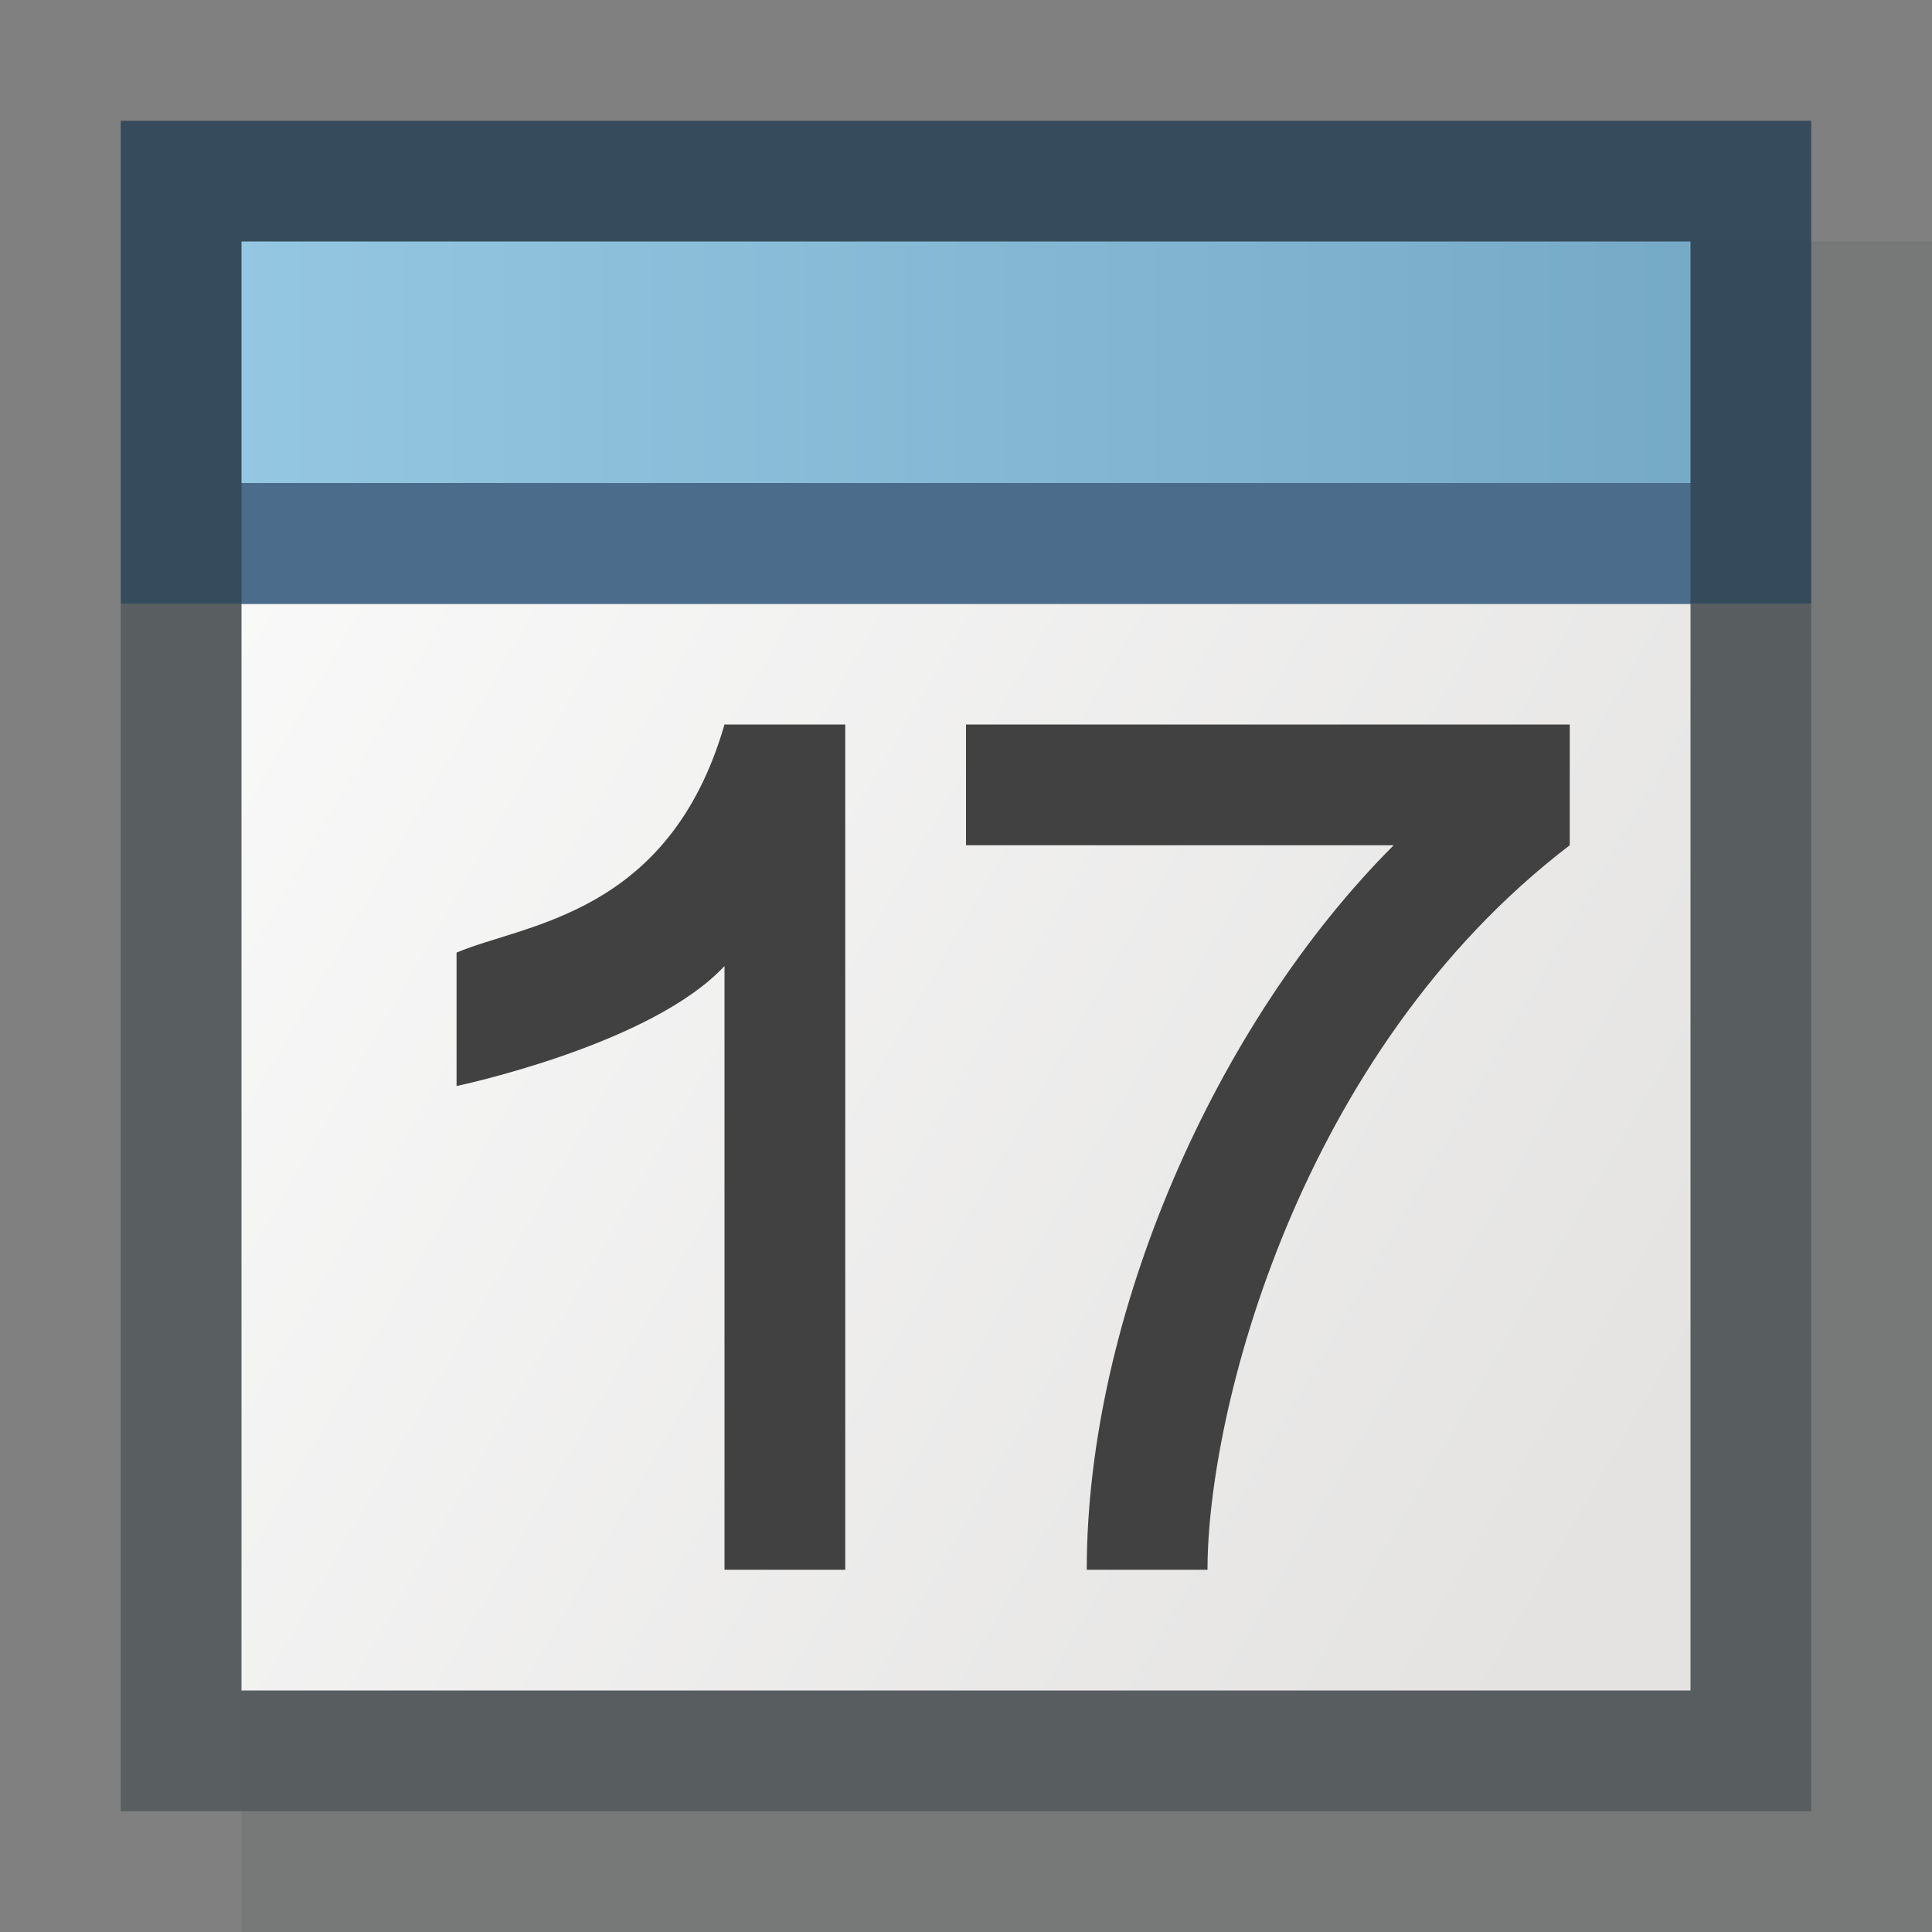 <?xml version="1.0" encoding="utf-8"?>
<!-- Generator: Adobe Illustrator 22.0.0, SVG Export Plug-In . SVG Version: 6.00 Build 0)  -->
<svg version="1.1" id="fi-kalender-16" xmlns="http://www.w3.org/2000/svg" xmlns:xlink="http://www.w3.org/1999/xlink" x="0px"
	 y="0px" viewBox="0 0 16 16" style="enable-background:new 0 0 16 16;" xml:space="preserve">
<rect x="0" y="0" width="16" height="16" fill="#808080" stroke="none"/>
<rect id="fi-kalender-16-schatten" x="2" y="2" style="fill:#555B5D;fill-opacity:0.2;" width="14" height="14"/>
<rect id="fi-kalender-16-kontur-blatt" x="1" y="5" style="fill:#555B5D;fill-opacity:0.9;" width="14" height="10"/>
<linearGradient id="fi-kalender-16-farbe-blatt_1_" gradientUnits="userSpaceOnUse" x1="-1.793" y1="3.846" x2="13.432" y2="12.636">
	<stop  offset="0.004" style="stop-color:#FFFFFF"/>
	<stop  offset="0.997" style="stop-color:#E4E3E2"/>
</linearGradient>
<rect id="fi-kalender-16-farbe-blatt" x="2" y="5" style="fill:url(#fi-kalender-16-farbe-blatt_1_);" width="12" height="9"/>
<rect id="fi-kalender-16-kontur-blockrand" x="1" y="1" style="fill:#2E4557;fill-opacity:0.9;" width="14" height="4"/>
<rect id="fi-kalender-16-linie" x="2" y="4" style="fill:#4B6D8B;" width="12" height="1"/>
<linearGradient id="fi-kalender-16-farbe-blockrand_1_" gradientUnits="userSpaceOnUse" x1="2" y1="3" x2="14" y2="3">
	<stop  offset="0" style="stop-color:#9FD5F0"/>
	<stop  offset="1" style="stop-color:#7DB5D3"/>
</linearGradient>
<rect id="fi-kalender-16-farbe-blockrand" x="2" y="2" style="fill:url(#fi-kalender-16-farbe-blockrand_1_);fill-opacity:0.9;" width="12" height="2"/>
<path id="fi-kalender-16-zahl-1" style="fill:#414141;" d="M7,13H6V8C5.391,8.656,3.781,8.994,3.781,8.994V7.889
	C4.342,7.65,5.542,7.583,6,6h1V13z"/>
<path id="fi-kalender-16-zahl-7" style="fill:#414141;" d="M8,7V6h5v1c-2.25,1.719-3,4.696-3,6H9c0-2.094,1.063-4.521,2.542-6H8z"/>
</svg>
